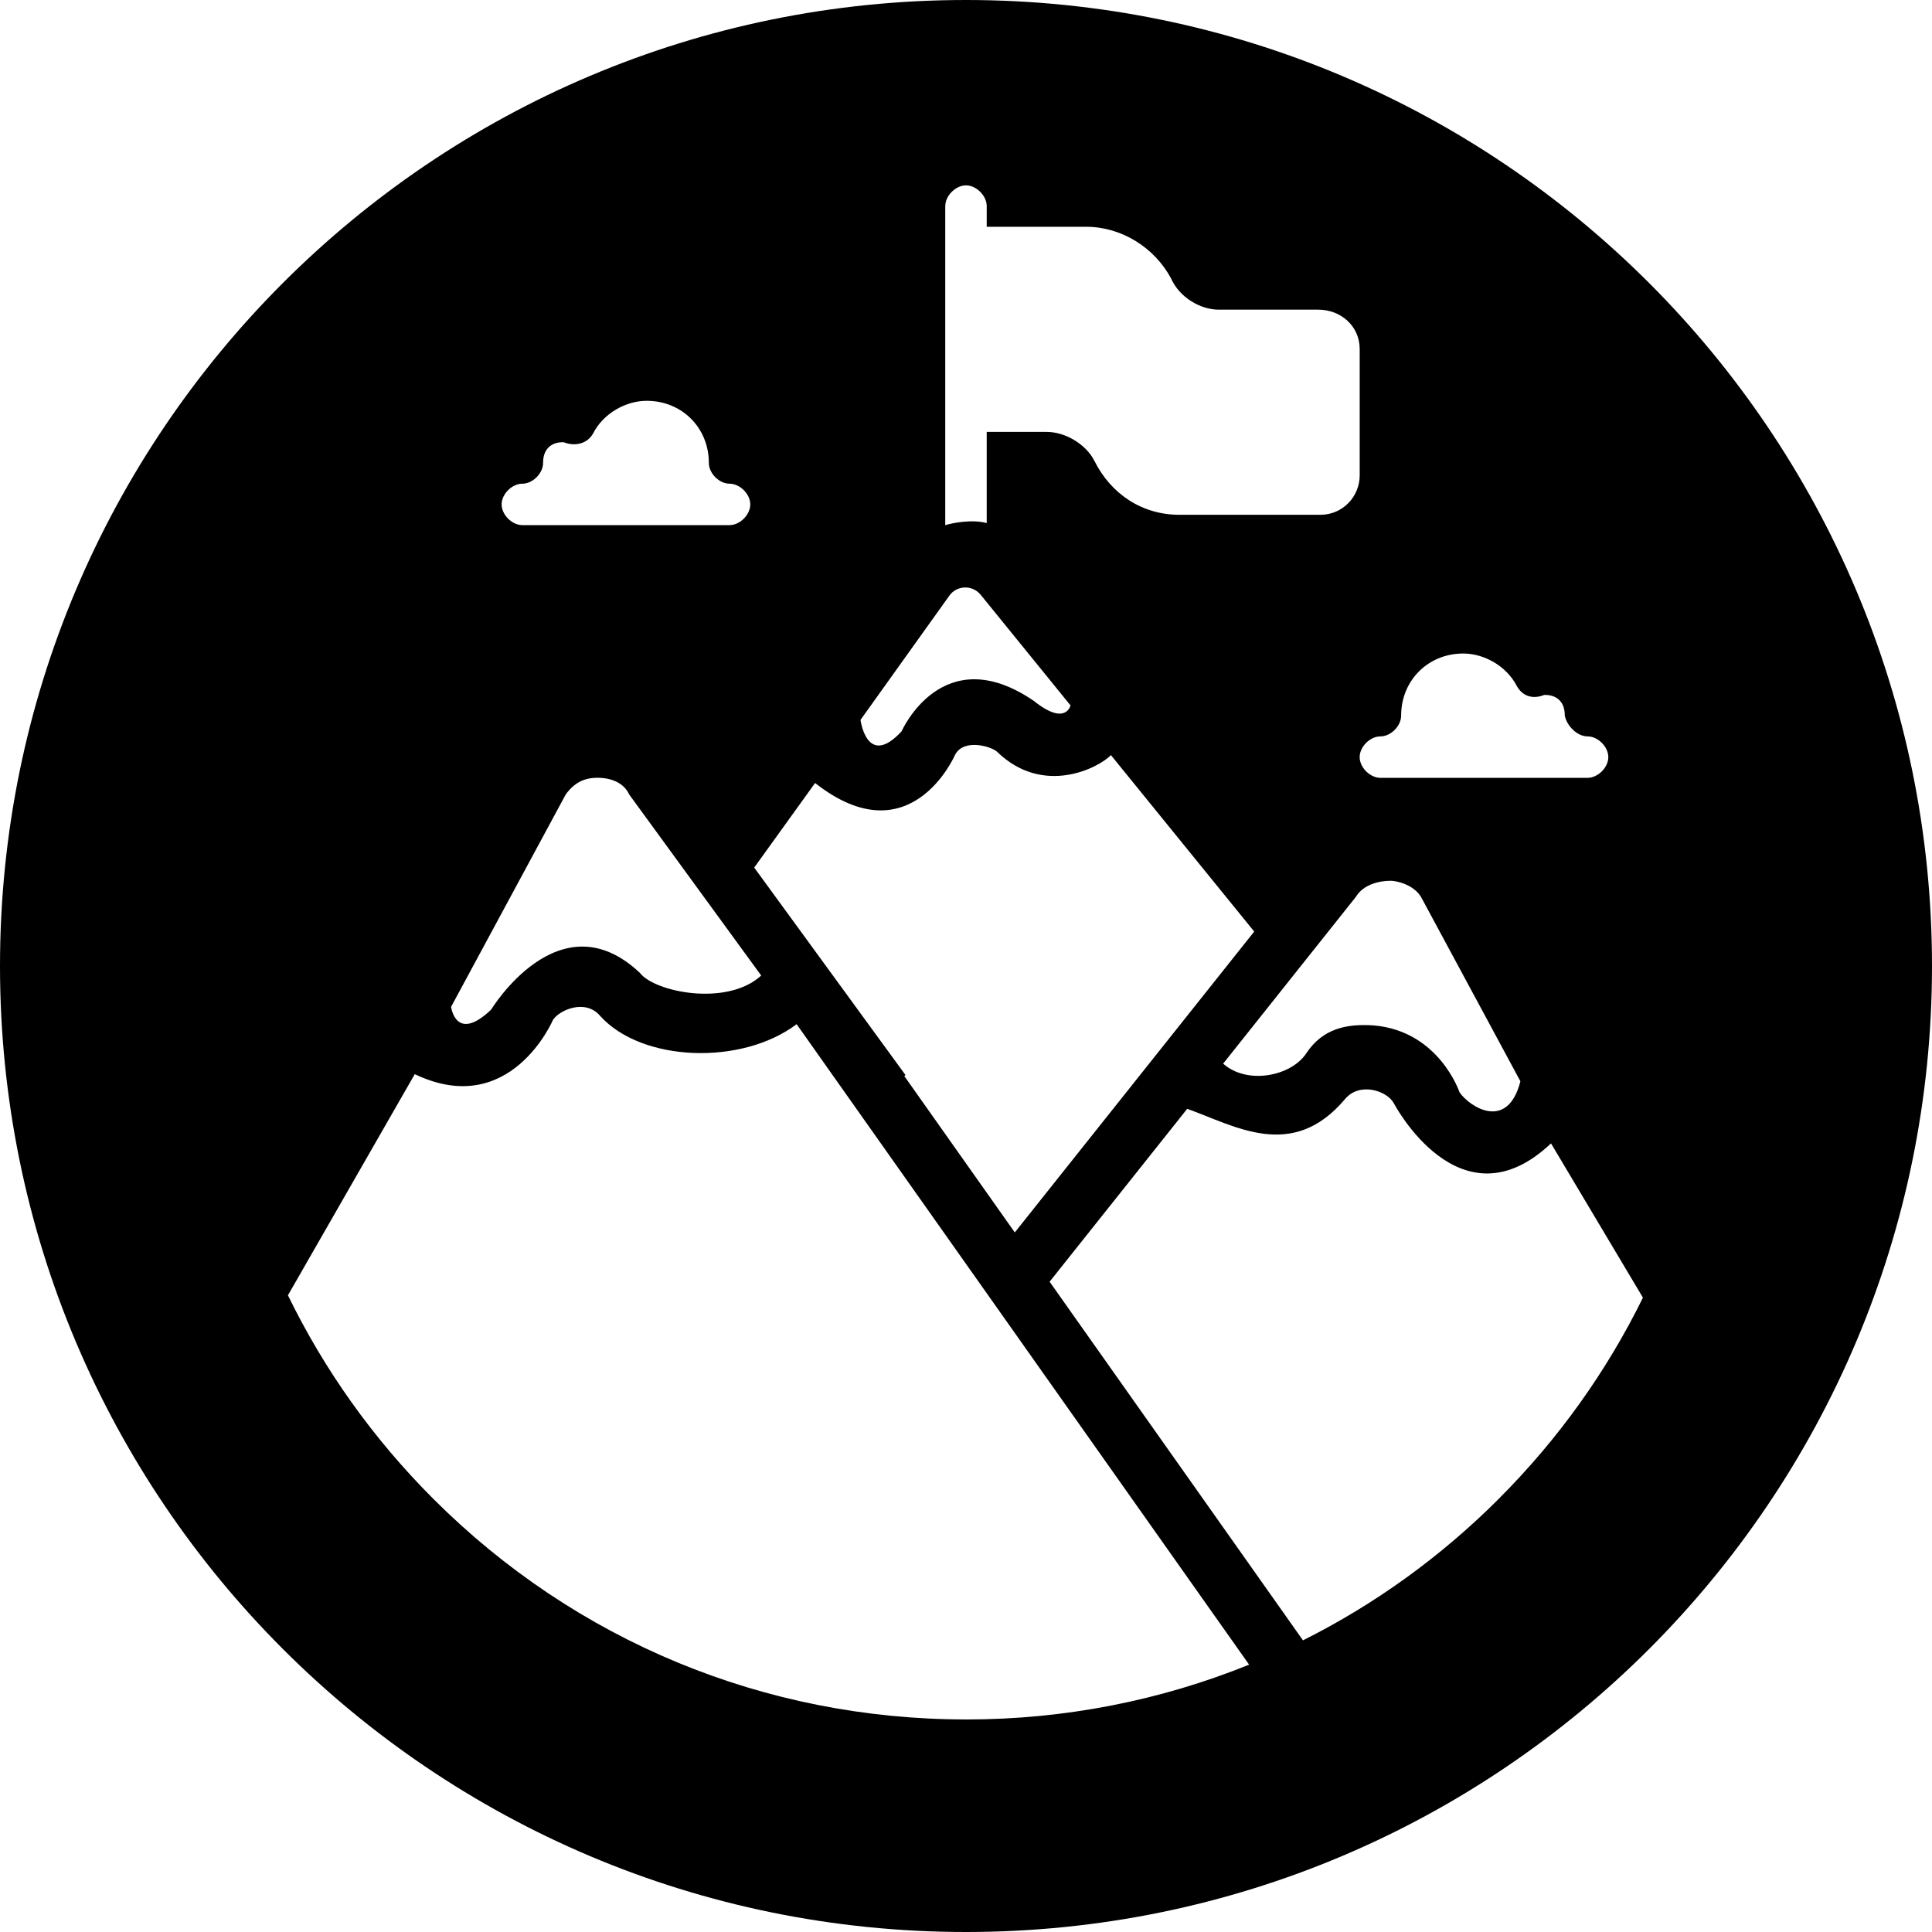 <?xml version="1.0" encoding="UTF-8"?><svg id="a" xmlns="http://www.w3.org/2000/svg" viewBox="0 0 500 500"><path d="m250,0C111.93,0,0,111.93,0,250s111.93,250,250,250,250-111.93,250-250S388.07,0,250,0Zm107.25,190.58c2.68,0,5.36-2.68,5.36-5.36,0-9.12,6.97-16.09,16.09-16.09,5.36,0,11.26,3.22,13.94,8.58,1.61,2.68,4.29,3.22,6.97,2.15,0,0,5.36-.54,5.36,5.36.54,2.68,3.22,5.36,5.9,5.36s5.36,2.68,5.36,5.36-2.68,5.36-5.36,5.36h-53.63c-2.68,0-5.36-2.68-5.36-5.36s2.68-5.36,5.36-5.36Zm36.23,89.26c-3.33,13-13.14,6.64-15.75,2.86,0,0-5.23-15.77-22.06-17.31-7.08-.51-13.34.74-17.63,7.24-3.87,5.87-15.26,8.2-21.49,2.64l34.34-43.15c1.96-3.25,6.06-4.18,9.08-4.18,1.21,0,6.2.92,8.04,4.65l25.47,47.25ZM244.64,53.33c0-2.68,2.68-5.36,5.36-5.36s5.36,2.68,5.36,5.36v5.36h25.74c9.12,0,17.7,5.36,21.99,13.41,2.15,4.83,7.51,8.04,12.33,8.04h25.74c5.9,0,10.73,4.29,10.73,10.19v32.71c0,5.36-4.29,10.19-10.19,10.19h-36.47c-9.65,0-17.7-5.36-21.99-13.94-2.15-4.29-7.51-7.51-12.33-7.51h-15.55v23.6c-3.75-1.07-9.12,0-10.73.54V53.33Zm1.03,100.85c1.96-2.75,6-2.87,8.13-.25l23.25,28.63s-1.22,5.46-9.43-1.12c-23.71-16.27-34.29,7.83-34.29,7.83-9,9.73-10.63-2.96-10.63-2.96l22.97-32.12Zm-34.73,48.46c24.67,19.41,36.19-7.21,36.19-7.21,2.31-4.58,9.79-2.09,10.95-.84,11.86,11.5,26.14,4.21,29.43.84l37.08,45.66-61.96,77.86-28.59-40.46.3-.27-39.15-53.69,15.75-21.88Zm-75.75-77.46c2.68,0,5.36-2.68,5.36-5.36,0-5.9,5.36-5.36,5.36-5.36,2.68,1.07,5.9.54,7.51-2.15,2.68-5.36,8.58-8.58,13.94-8.58,9.12,0,16.09,6.97,16.09,16.09,0,2.68,2.68,5.36,5.36,5.36s5.36,2.68,5.36,5.36-2.68,5.36-5.36,5.36h-53.63c-2.68,0-5.36-2.68-5.36-5.36s2.68-5.36,5.36-5.36Zm11.23,80.41c2.21-3.01,4.73-4.3,8.22-4.3s6.81,1.28,8.18,4.3l34.18,46.88c-8.83,8.1-27.55,4.3-31.38-.67-20.83-19.69-38.52,9.5-38.52,9.5-9.16,8.72-10.36-.73-10.36-.73l29.68-54.98Zm103.59,239.4c-52.09,0-101.06-20.28-137.89-57.11-15.6-15.6-28.22-33.39-37.6-52.66l32.82-57.23c24.75,11.85,35.77-14.04,35.77-14.04,1.64-2.54,8.39-5.57,12.22-1.02,10.73,11.9,36.51,12.91,50.84,2.13l117.1,165.75c-22.97,9.3-47.74,14.19-73.27,14.19Zm137.89-57.11c-15.07,15.07-32.18,27.37-50.69,36.64l-65.57-92.81,35.61-44.75c12.38,4.41,27.2,13.7,40.87-2.55,3.75-4.46,10.81-2.15,12.58,1.08,0,0,17.1,32.73,40.7,10.42l23.79,39.92c-9.35,19.04-21.87,36.61-37.3,52.05Z"/></svg>